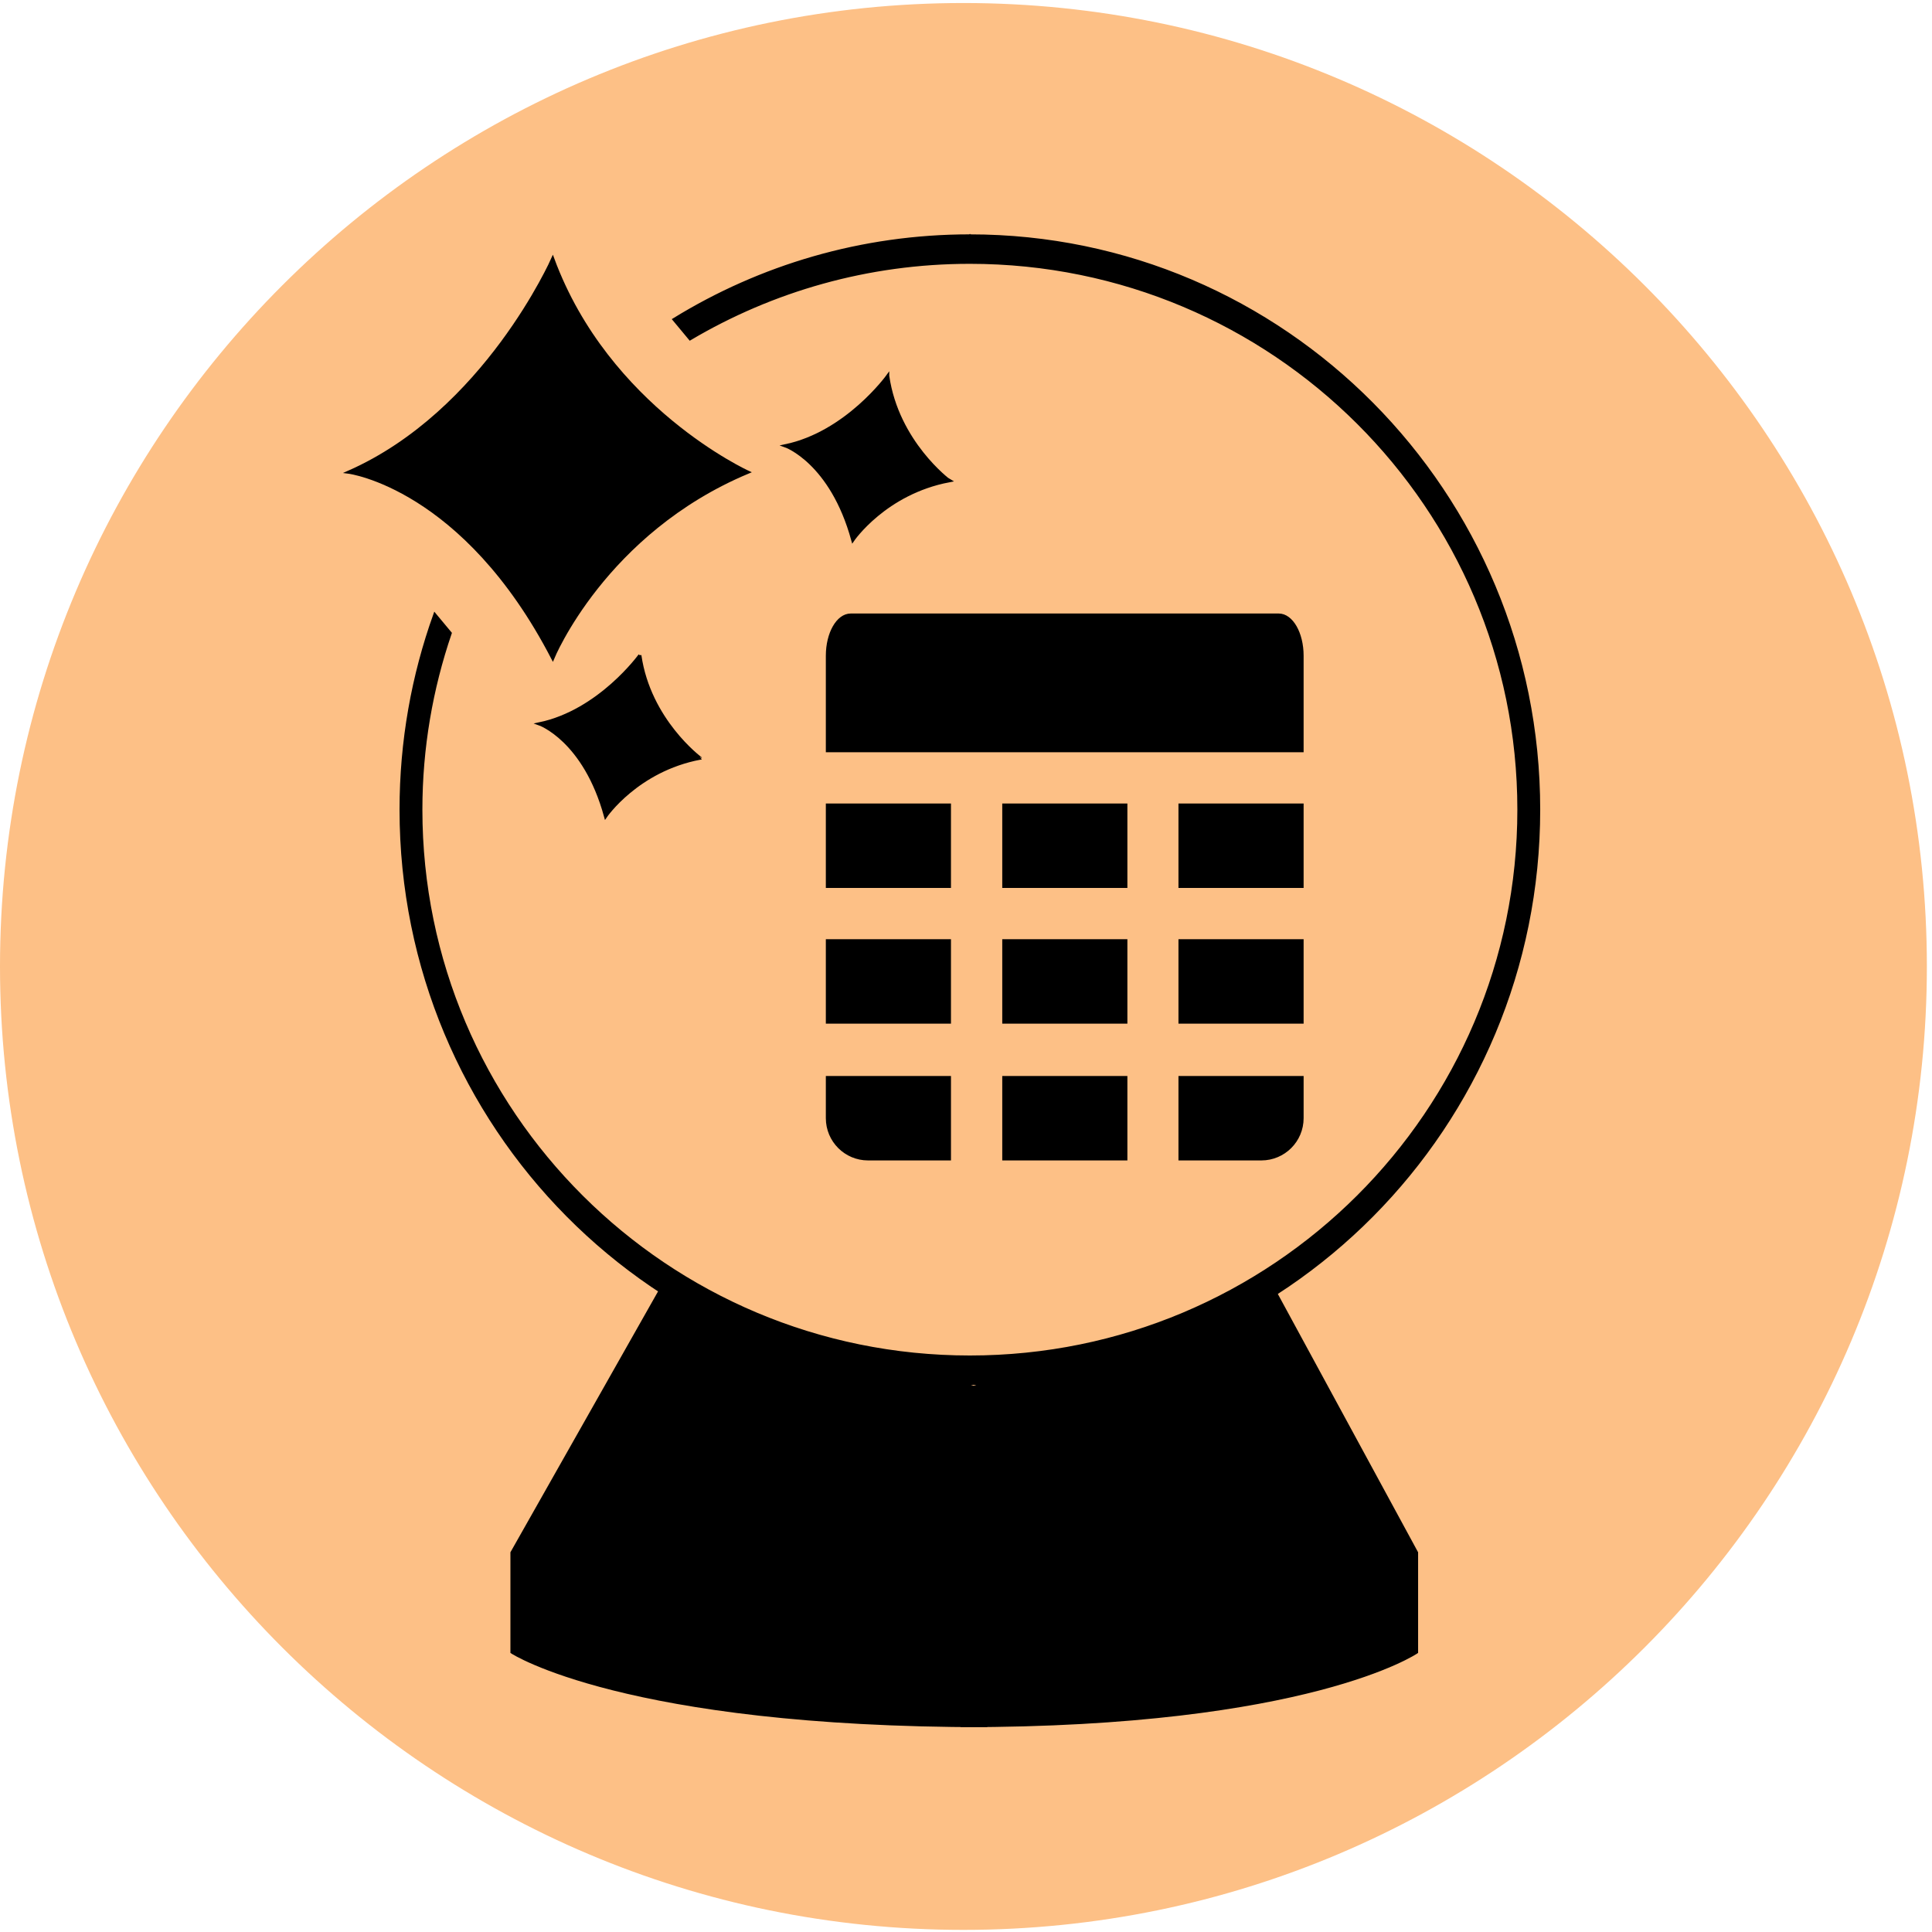 <svg width="640" height="640" xmlns="http://www.w3.org/2000/svg" preserveAspectRatio="xMidYMid meet" version="1.1"> 
  <path id="bEP6Bzlc" d="m638.3,320.15c0,176.14 -143.01,319.15 -319.15,319.15c-176.14,0 -319.15,-143.01 -319.15,-319.15c0,-176.14 143.01,-319.15 319.15,-319.15c176.14,0 319.15,143.01 319.15,319.15z" fill="#fdc086"/>
  <path stroke="#000" stroke-miterlimit="10" d="m219.316,426.46l-49.733,87.884l0,32.94s37.15,24.366 156.953,24.366l-3.367,-111.869l-103.853,-33.32z"/>
  <path stroke="#000" stroke-miterlimit="10" d="m421.544,426.46l47.721,87.884l0,32.94s-35.654,24.366 -150.592,24.366l3.232,-111.869l99.638,-33.32z"/>
  <path stroke="#000" stroke-miterlimit="10" d="m183.107,85.707s-22.357,50.762 -67.646,70.71c0,0 38.23,4.841 67.646,61.645c0,0 17.052,-41.697 64.699,-61.645c0,0 -46.463,-21.153 -64.699,-70.71z"/>
  <path stroke="#000" stroke-miterlimit="10" d="m321.278,78.133c-35.888,0 -69.439,10.138 -97.993,27.708l5.31,6.382c27.149,-16.071 58.831,-25.328 92.682,-25.328c100.432,0 181.867,81.179 181.867,181.315c0,100.13 -81.435,181.315 -181.867,181.315c-100.432,0.005 -181.854,-81.186 -181.854,-181.309c0,-20.463 3.453,-40.115 9.72,-58.469l-5.108,-6.139c-7.226,20.165 -11.183,41.917 -11.183,64.599c0,104.981 84.36,190.077 188.434,190.077c104.067,0 188.427,-85.097 188.427,-190.077c0,-104.967 -84.374,-190.071 -188.441,-190.071l0.005,-0.004z"/>
  <path stroke="#000" stroke-miterlimit="10" d="m294.082,124.527s-13.618,18.907 -33.972,23.148c0,0 15.278,5.331 22.387,31.256c0,0 10.656,-15.647 31.981,-19.677c-0.006,-0.003 -17.241,-12.759 -20.396,-34.726l0,0z"/>
  <path stroke="#000" stroke-miterlimit="10" d="m211.968,217.065s-13.366,18.559 -33.336,22.72c0,0 14.996,5.233 21.968,30.679c0,0 10.466,-15.361 31.391,-19.314c0,-0.006 -16.916,-12.526 -20.023,-34.086l0,0z"/>
  <path stroke="null" d="m332.51,383.908c0,0 0,0 0,0c0,-16.19 0,-25.176 0,-26.974c0,0 0,0 0,0c24.262,0 37.757,0 40.452,0c0,0 0,0 0,0c0,16.183 0,25.169 0,26.974c0,0 0,0 0,0c-24.286,0 -37.764,0 -40.452,0z" id="svg_35"/>
  <path stroke="null" d="m332.51,338.595c0,0 0,0 0,0c0,-16.175 0,-25.161 0,-26.974c0,0 0,0 0,0c24.262,0 37.757,0 40.452,0c0,0 0,0 0,0c0,16.19 0,25.169 0,26.974c0,0 0,0 0,0c-24.286,0 -37.764,0 -40.452,0z" id="svg_34"/>
  <path stroke="null" d="m332.51,293.642c0,0 0,0 0,0c0,-16.19 0,-25.176 0,-26.974c0,0 0,0 0,0c24.262,0 37.757,0 40.452,0c0,0 0,0 0,0c0,16.183 0,25.169 0,26.974c0,0 0,0 0,0c-24.286,0 -37.764,0 -40.452,0z" id="svg_33"/>
  <path stroke="null" d="m274.07,338.595c0,0 0,0 0,0c0,-16.175 0,-25.161 0,-26.974c0,0 0,0 0,0c24.278,0 37.757,0 40.452,0c0,0 0,0 0,0c0,16.19 0,25.169 0,26.974c0,0 0,0 0,0c-24.27,0 -37.764,0 -40.452,0z" id="svg_32"/>
  <path stroke="null" d="m274.07,293.642c0,0 0,0 0,0c0,-16.19 0,-25.176 0,-26.974c0,0 0,0 0,0c24.278,0 37.757,0 40.452,0c0,0 0,0 0,0c0,16.183 0,25.169 0,26.974c0,0 0,0 0,0c-24.27,0 -37.764,0 -40.452,0z" id="svg_31"/>
  <path stroke="null" d="m274.07,356.934c0,7.189 0,11.682 0,13.479c0,7.454 6.04,13.495 13.479,13.495c1.805,0 10.799,0 26.974,0c0,-1.805 0,-10.791 0,-26.974c-24.262,0 -37.757,0 -40.452,0z" id="svg_30"/>
  <path stroke="null" d="m390.88,338.595c0,0 0,0 0,0c0,-16.175 0,-25.161 0,-26.974c0,0 0,0 0,0c24.293,0 37.764,0 40.46,0c0,0 0,0 0,0c0,16.19 0,25.169 0,26.974c0,0 0,0 0,0c-24.278,0 -37.764,0 -40.46,0z" id="svg_29"/>
  <path stroke="null" d="m390.88,293.642c0,0 0,0 0,0c0,-16.19 0,-25.176 0,-26.974c0,0 0,0 0,0c24.293,0 37.764,0 40.46,0c0,0 0,0 0,0c0,16.183 0,25.169 0,26.974c0,0 0,0 0,0c-24.278,0 -37.764,0 -40.46,0z" id="svg_28"/>
  <path stroke="null" d="m281.806,203.735c-4.274,0 -7.736,6.04 -7.736,13.487c0,4.212 0,14.682 0,31.466c31.451,0 141.548,0 157.27,0c0,-18.871 0,-29.365 0,-31.466c0,-7.447 -3.462,-13.487 -7.736,-13.487c-14.174,0 -127.624,0 -141.798,0z" id="svg_27"/>
  <path stroke="null" d="m390.88,356.934c0,2.696 0,24.278 0,26.974c16.8,0 25.786,0 26.966,0c7.447,0 13.495,-6.04 13.495,-13.495c0,-0.891 0,-5.392 0,-13.479c-2.696,0 -16.167,0 -40.46,0z" id="svg_26"/>
</svg>